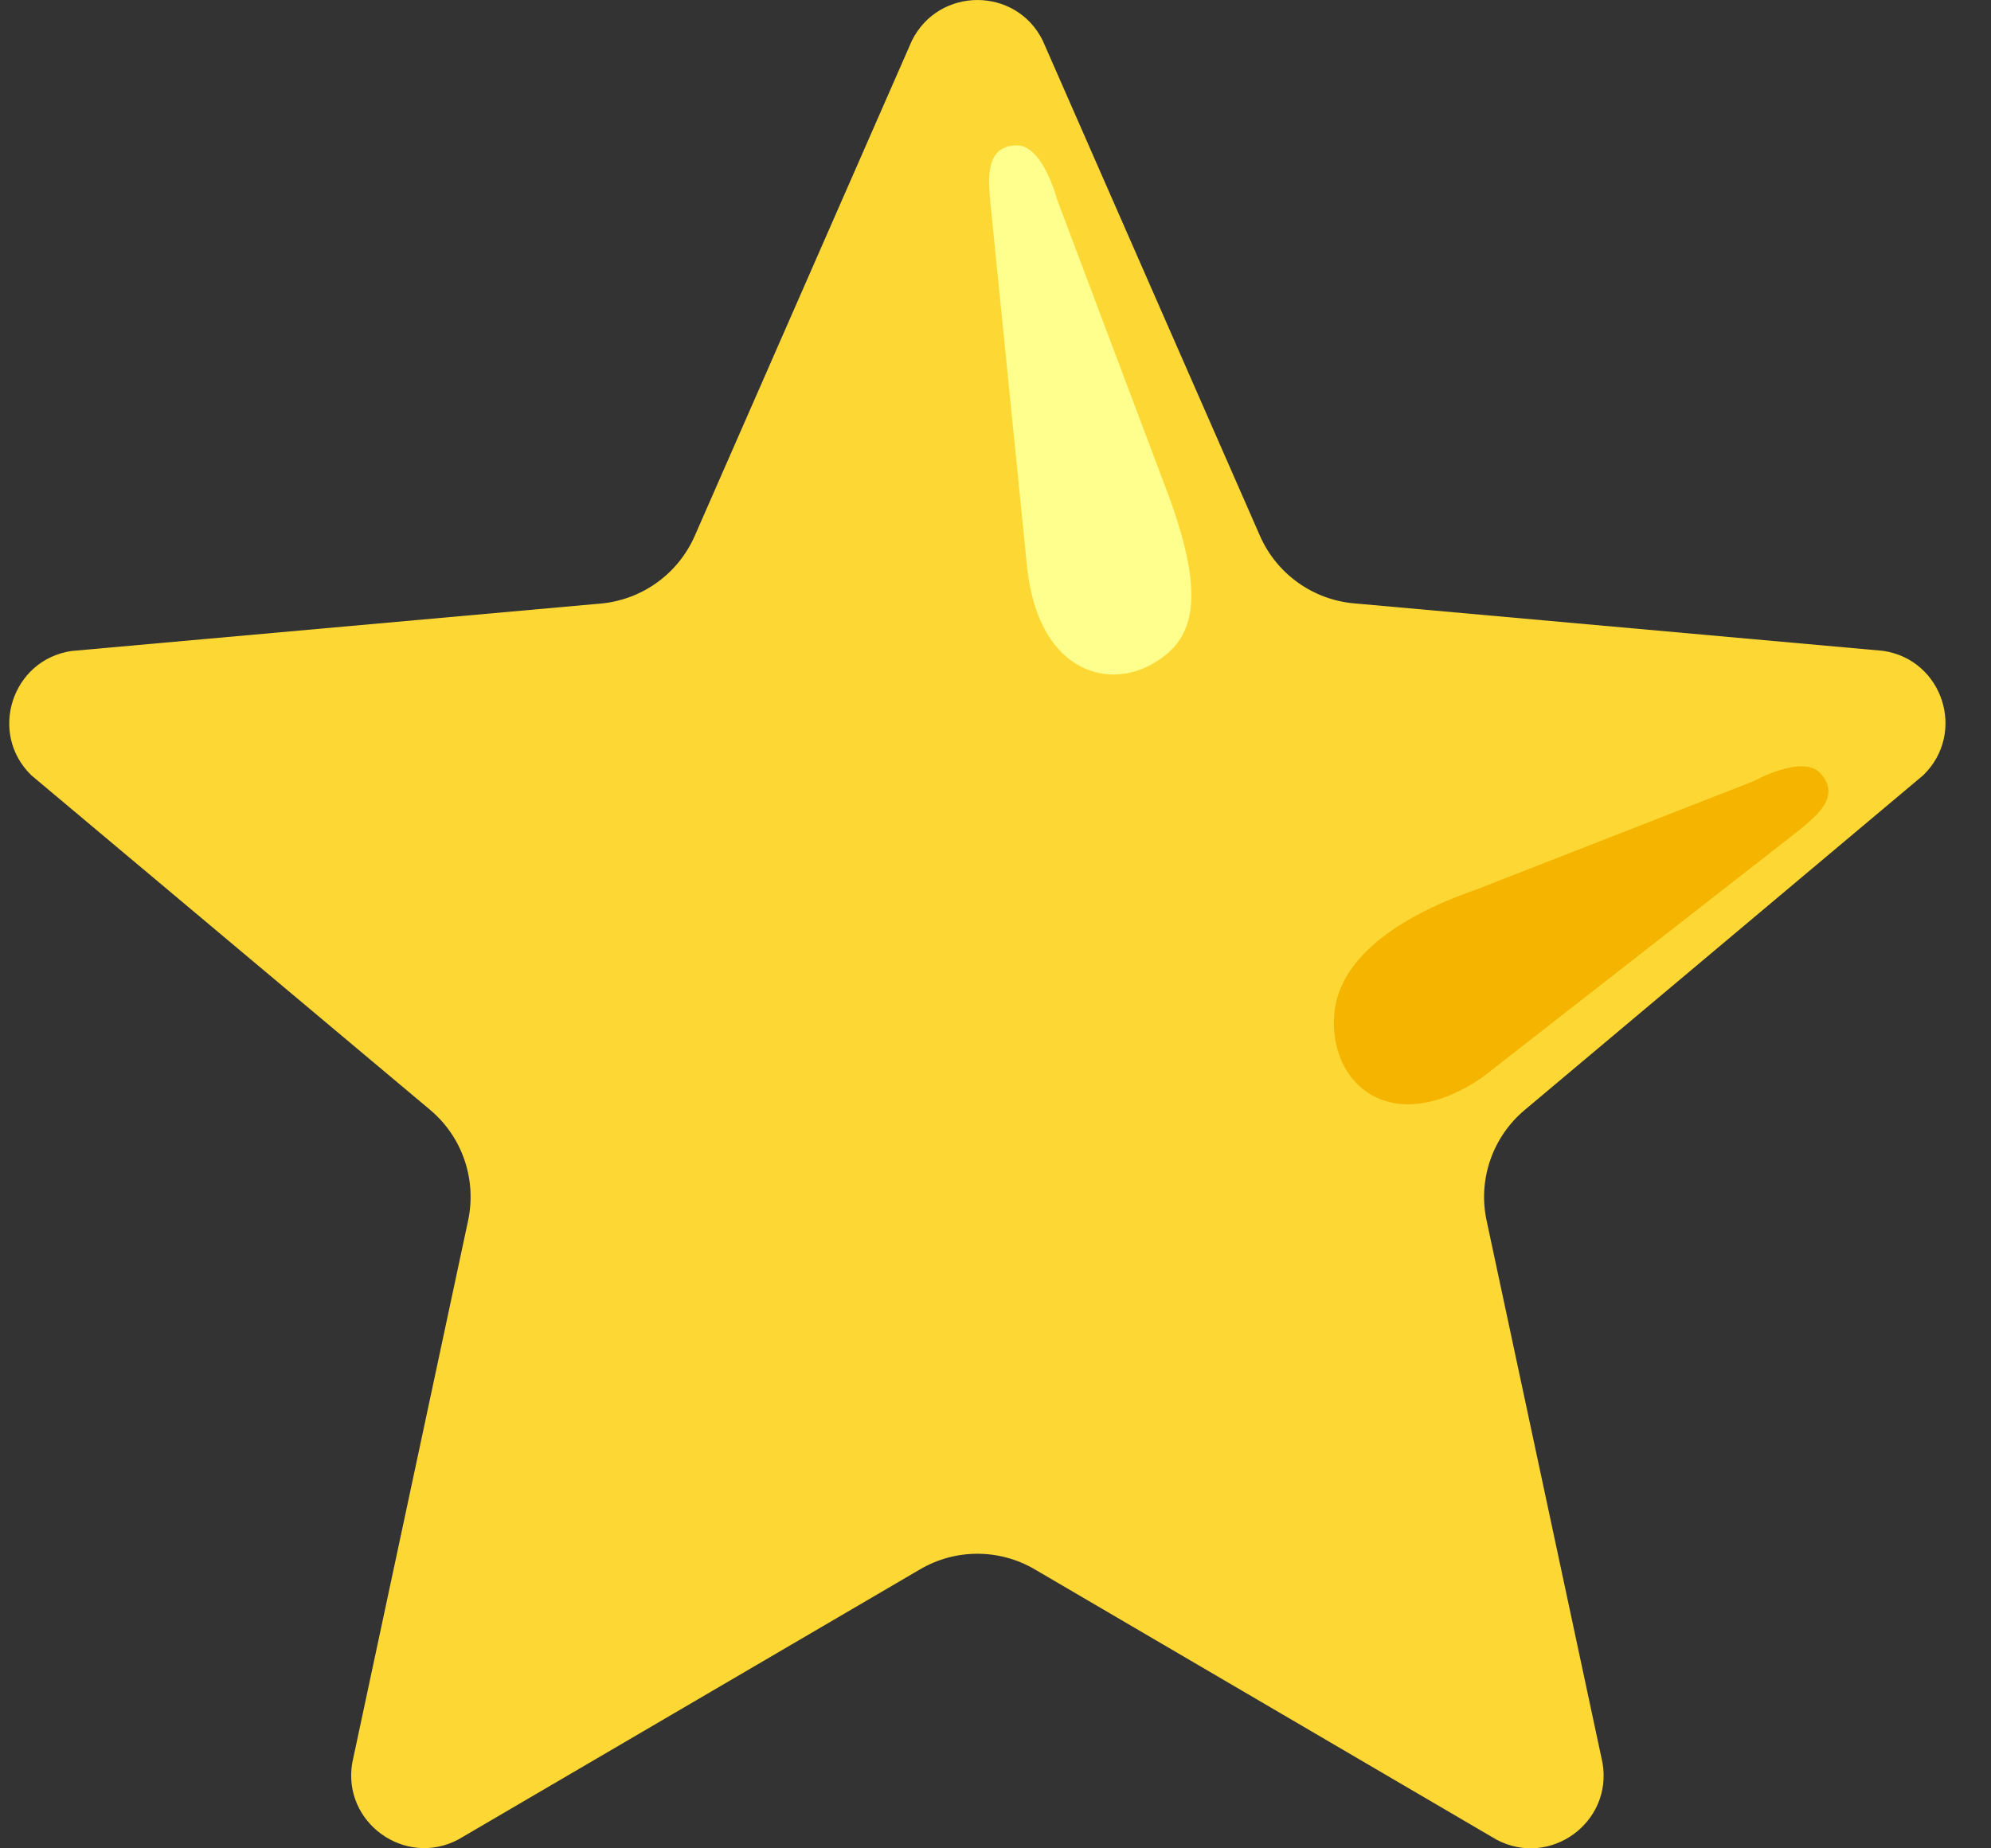 <svg width="28" height="26" viewBox="0 0 28 26" fill="none" xmlns="http://www.w3.org/2000/svg">
<rect x="0" y="0" width="28" height="26" fill="#333333" stroke="none"/>
<g id="&#240;&#159;&#166;&#134; emoji &#34;white medium star&#34;">
<path id="Vector" d="M14.664 0.57L17.719 7.537C17.953 8.07 18.459 8.435 19.04 8.487L26.481 9.155C27.323 9.277 27.658 10.31 27.048 10.904L21.443 15.613C20.989 15.994 20.782 16.593 20.907 17.172L22.537 24.799C22.68 25.636 21.801 26.276 21.048 25.879L14.553 22.076C14.054 21.783 13.437 21.783 12.938 22.076L6.443 25.877C5.692 26.272 4.811 25.634 4.954 24.797L6.583 17.17C6.706 16.591 6.502 15.992 6.048 15.611L0.441 10.906C-0.168 10.314 0.168 9.279 1.008 9.157L8.449 8.49C9.03 8.437 9.536 8.072 9.77 7.539L12.824 0.572C13.203 -0.19 14.288 -0.19 14.664 0.57Z" fill="#FDD835"/>
<path id="Vector_2" d="M14.442 7.954L13.925 2.821C13.904 2.535 13.845 2.045 14.304 2.045C14.667 2.045 14.864 2.801 14.864 2.801L16.416 6.922C17.002 8.49 16.761 9.028 16.196 9.345C15.547 9.708 14.589 9.425 14.442 7.954Z" fill="#FFFF8D"/>
<path id="Vector_3" d="M20.844 15.157L25.296 11.683C25.516 11.499 25.913 11.206 25.596 10.873C25.344 10.609 24.663 10.988 24.663 10.988L20.767 12.511C19.605 12.913 18.833 13.507 18.765 14.256C18.677 15.255 19.573 16.024 20.844 15.157Z" fill="#F4B400"/>
</g>
</svg>
